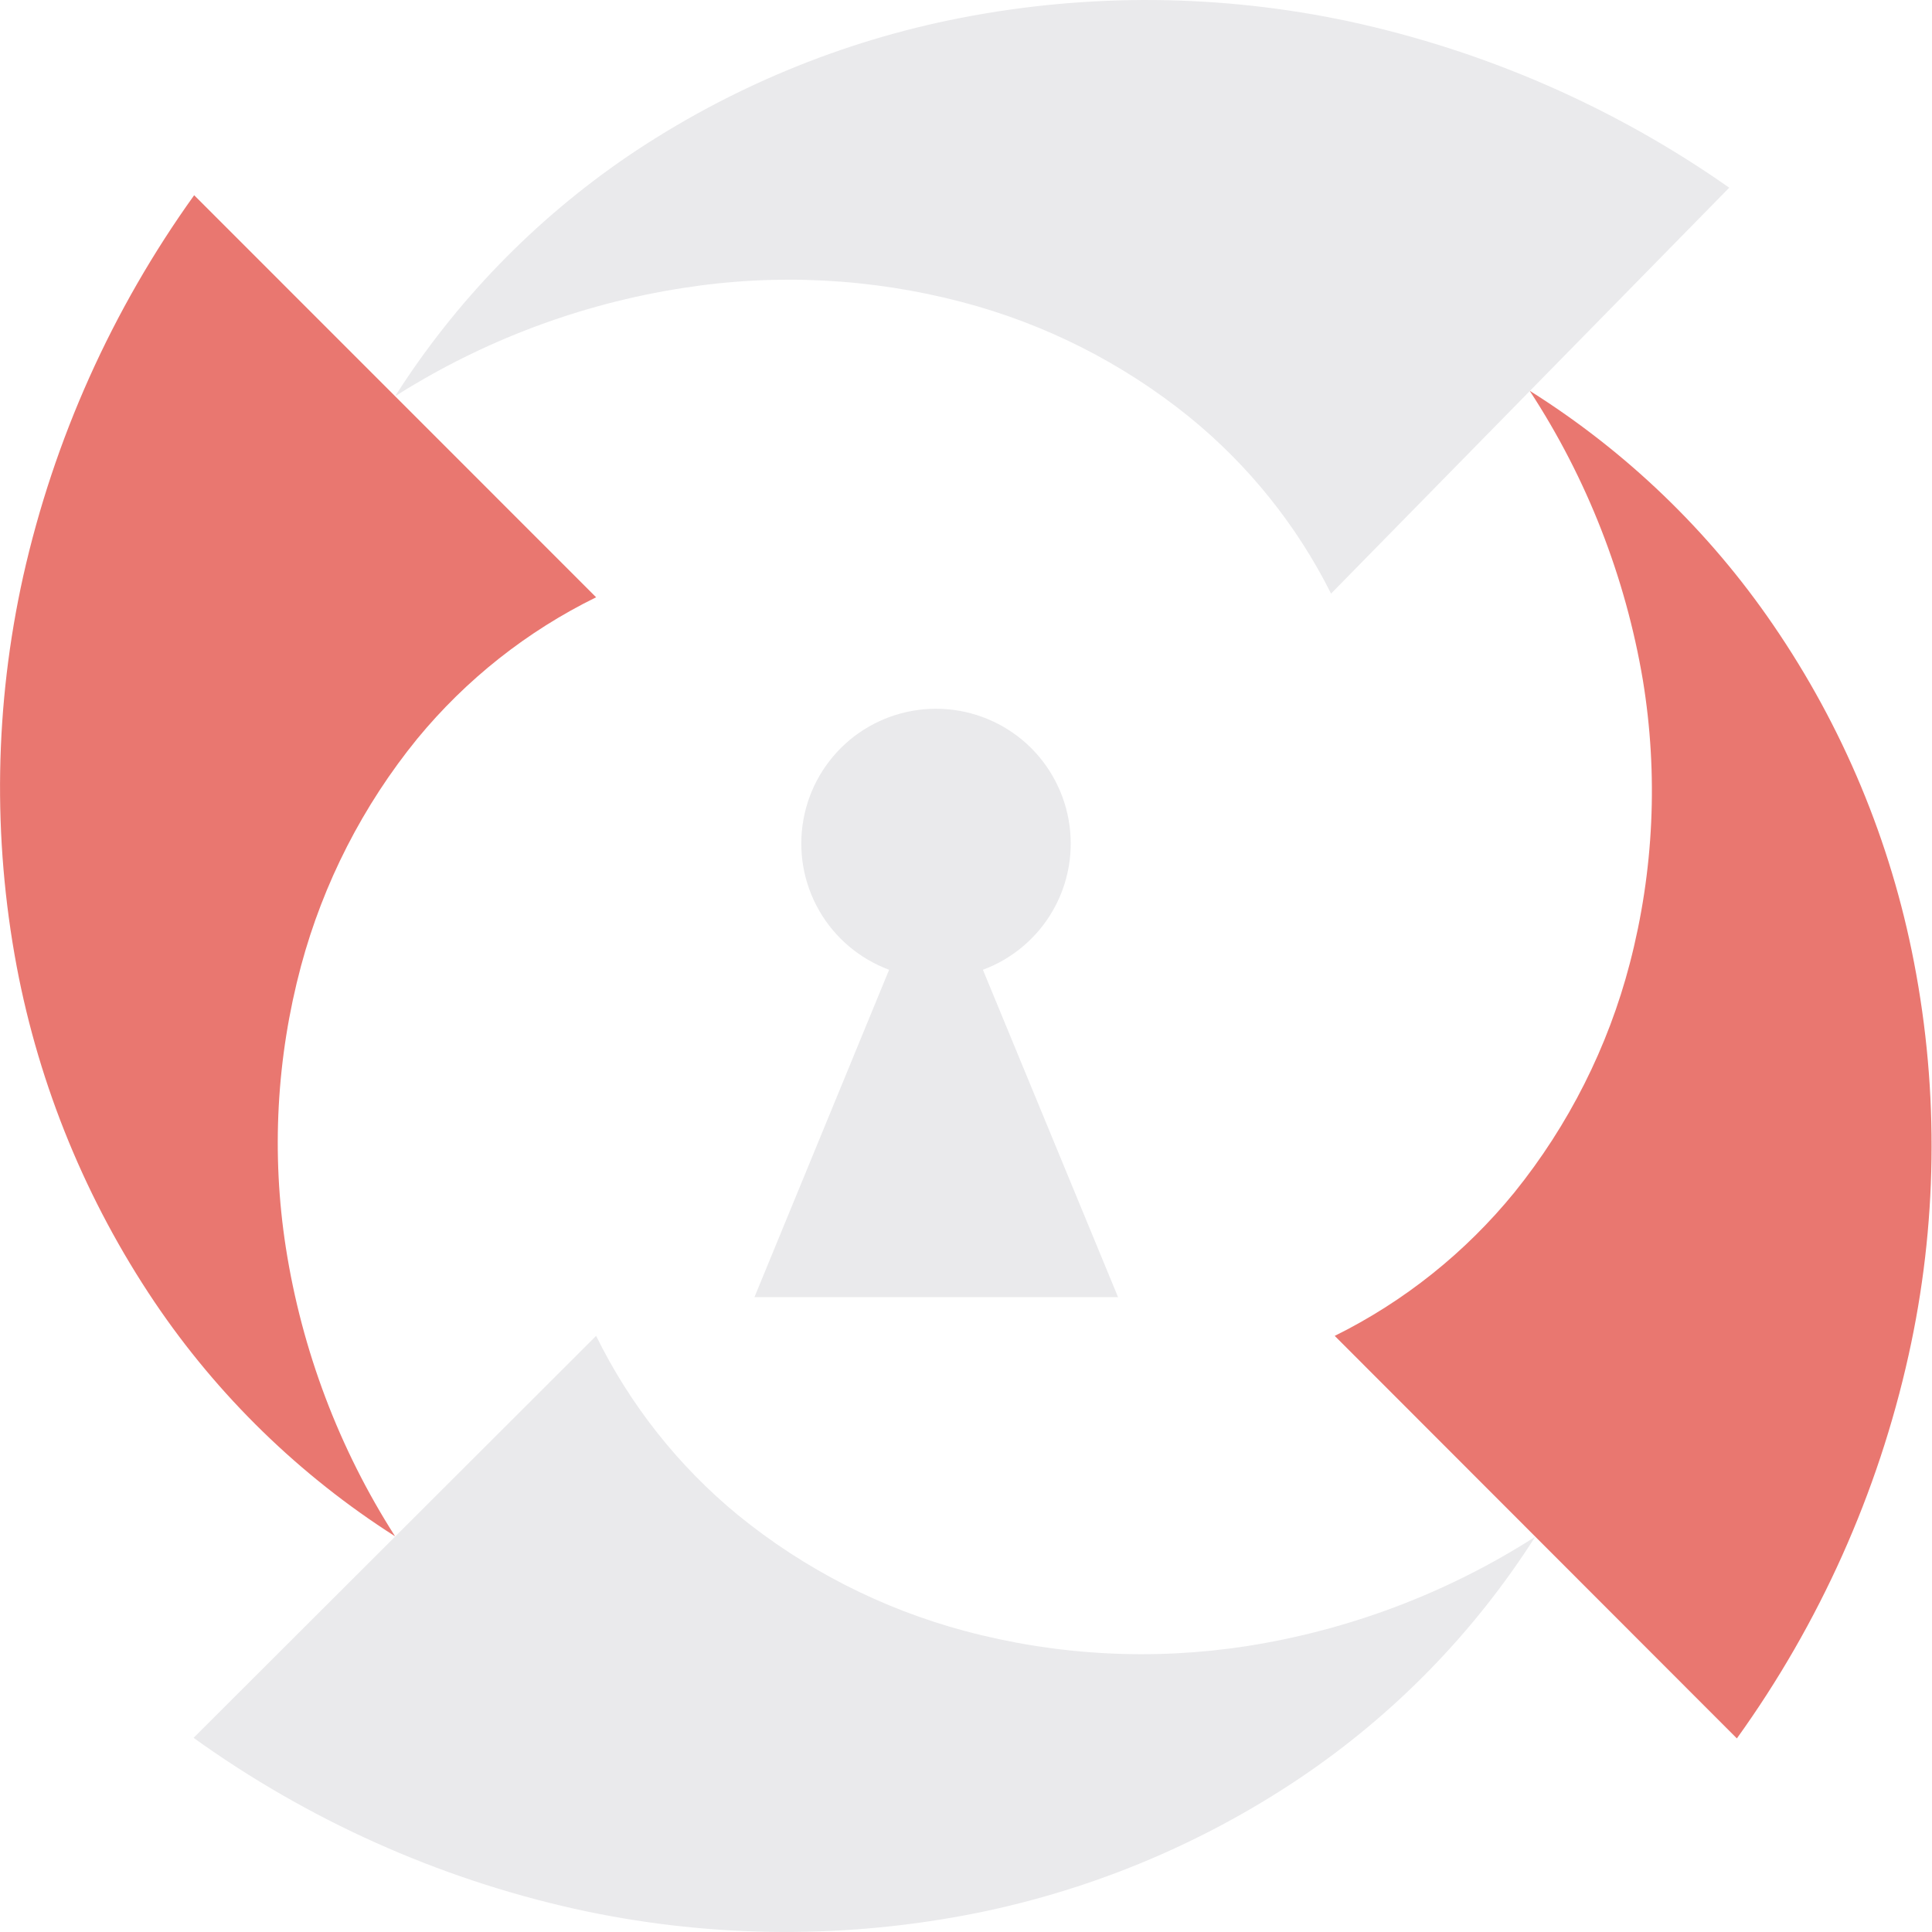 <svg width="20" height="20" viewBox="0 0 20 20" fill="none" xmlns="http://www.w3.org/2000/svg">
<path d="M11.574 13.428L10.175 10.039C10.482 9.925 10.739 9.707 10.901 9.423C11.063 9.139 11.12 8.807 11.062 8.485C11.004 8.163 10.835 7.871 10.584 7.661C10.333 7.452 10.017 7.337 9.689 7.337C9.362 7.337 9.045 7.452 8.795 7.661C8.544 7.871 8.374 8.163 8.317 8.485C8.259 8.807 8.316 9.139 8.478 9.423C8.64 9.707 8.897 9.925 9.204 10.039L7.81 13.428H11.574Z" fill="#EAEAEC"/>
<path d="M6.171 6.183C5.456 6.534 4.825 7.033 4.319 7.648C3.757 8.339 3.347 9.14 3.116 10C2.862 10.95 2.808 11.943 2.959 12.915C3.125 13.979 3.51 14.997 4.09 15.904C3.103 15.275 2.255 14.45 1.6 13.479C0.894 12.43 0.408 11.248 0.173 10.006C-0.078 8.669 -0.055 7.294 0.24 5.966C0.559 4.545 1.161 3.204 2.01 2.021L6.171 6.183Z" fill="#E97770"/>
<path d="M6.171 13.829C6.522 14.543 7.021 15.175 7.636 15.681C8.326 16.244 9.128 16.654 9.989 16.884C10.939 17.138 11.931 17.191 12.903 17.041C13.967 16.875 14.985 16.49 15.892 15.909C15.263 16.897 14.437 17.745 13.466 18.4C12.416 19.107 11.233 19.593 9.989 19.827C8.651 20.078 7.277 20.055 5.948 19.76C4.528 19.442 3.186 18.84 2.004 17.99L6.171 13.829Z" fill="#EAEAEC"/>
<path d="M13.817 13.829C14.536 13.473 15.17 12.966 15.677 12.344C16.239 11.647 16.647 10.838 16.872 9.972C17.121 9.015 17.167 8.017 17.007 7.041C16.827 5.973 16.428 4.952 15.835 4.045C16.833 4.672 17.691 5.496 18.356 6.469C19.077 7.521 19.573 8.71 19.814 9.963C20.074 11.307 20.055 12.691 19.758 14.027C19.441 15.457 18.835 16.807 17.98 17.996L13.817 13.829Z" fill="#E97770"/>
<path d="M13.779 6.145C13.424 5.436 12.922 4.812 12.307 4.313C11.618 3.757 10.819 3.353 9.963 3.128C9.018 2.879 8.031 2.829 7.066 2.982C6.008 3.146 4.995 3.528 4.09 4.102C4.715 3.12 5.534 2.275 6.496 1.619C7.538 0.913 8.712 0.425 9.947 0.185C11.274 -0.073 12.64 -0.061 13.963 0.221C15.377 0.526 16.716 1.111 17.901 1.943L13.779 6.145Z" fill="#EAEAEC"/>
</svg>
